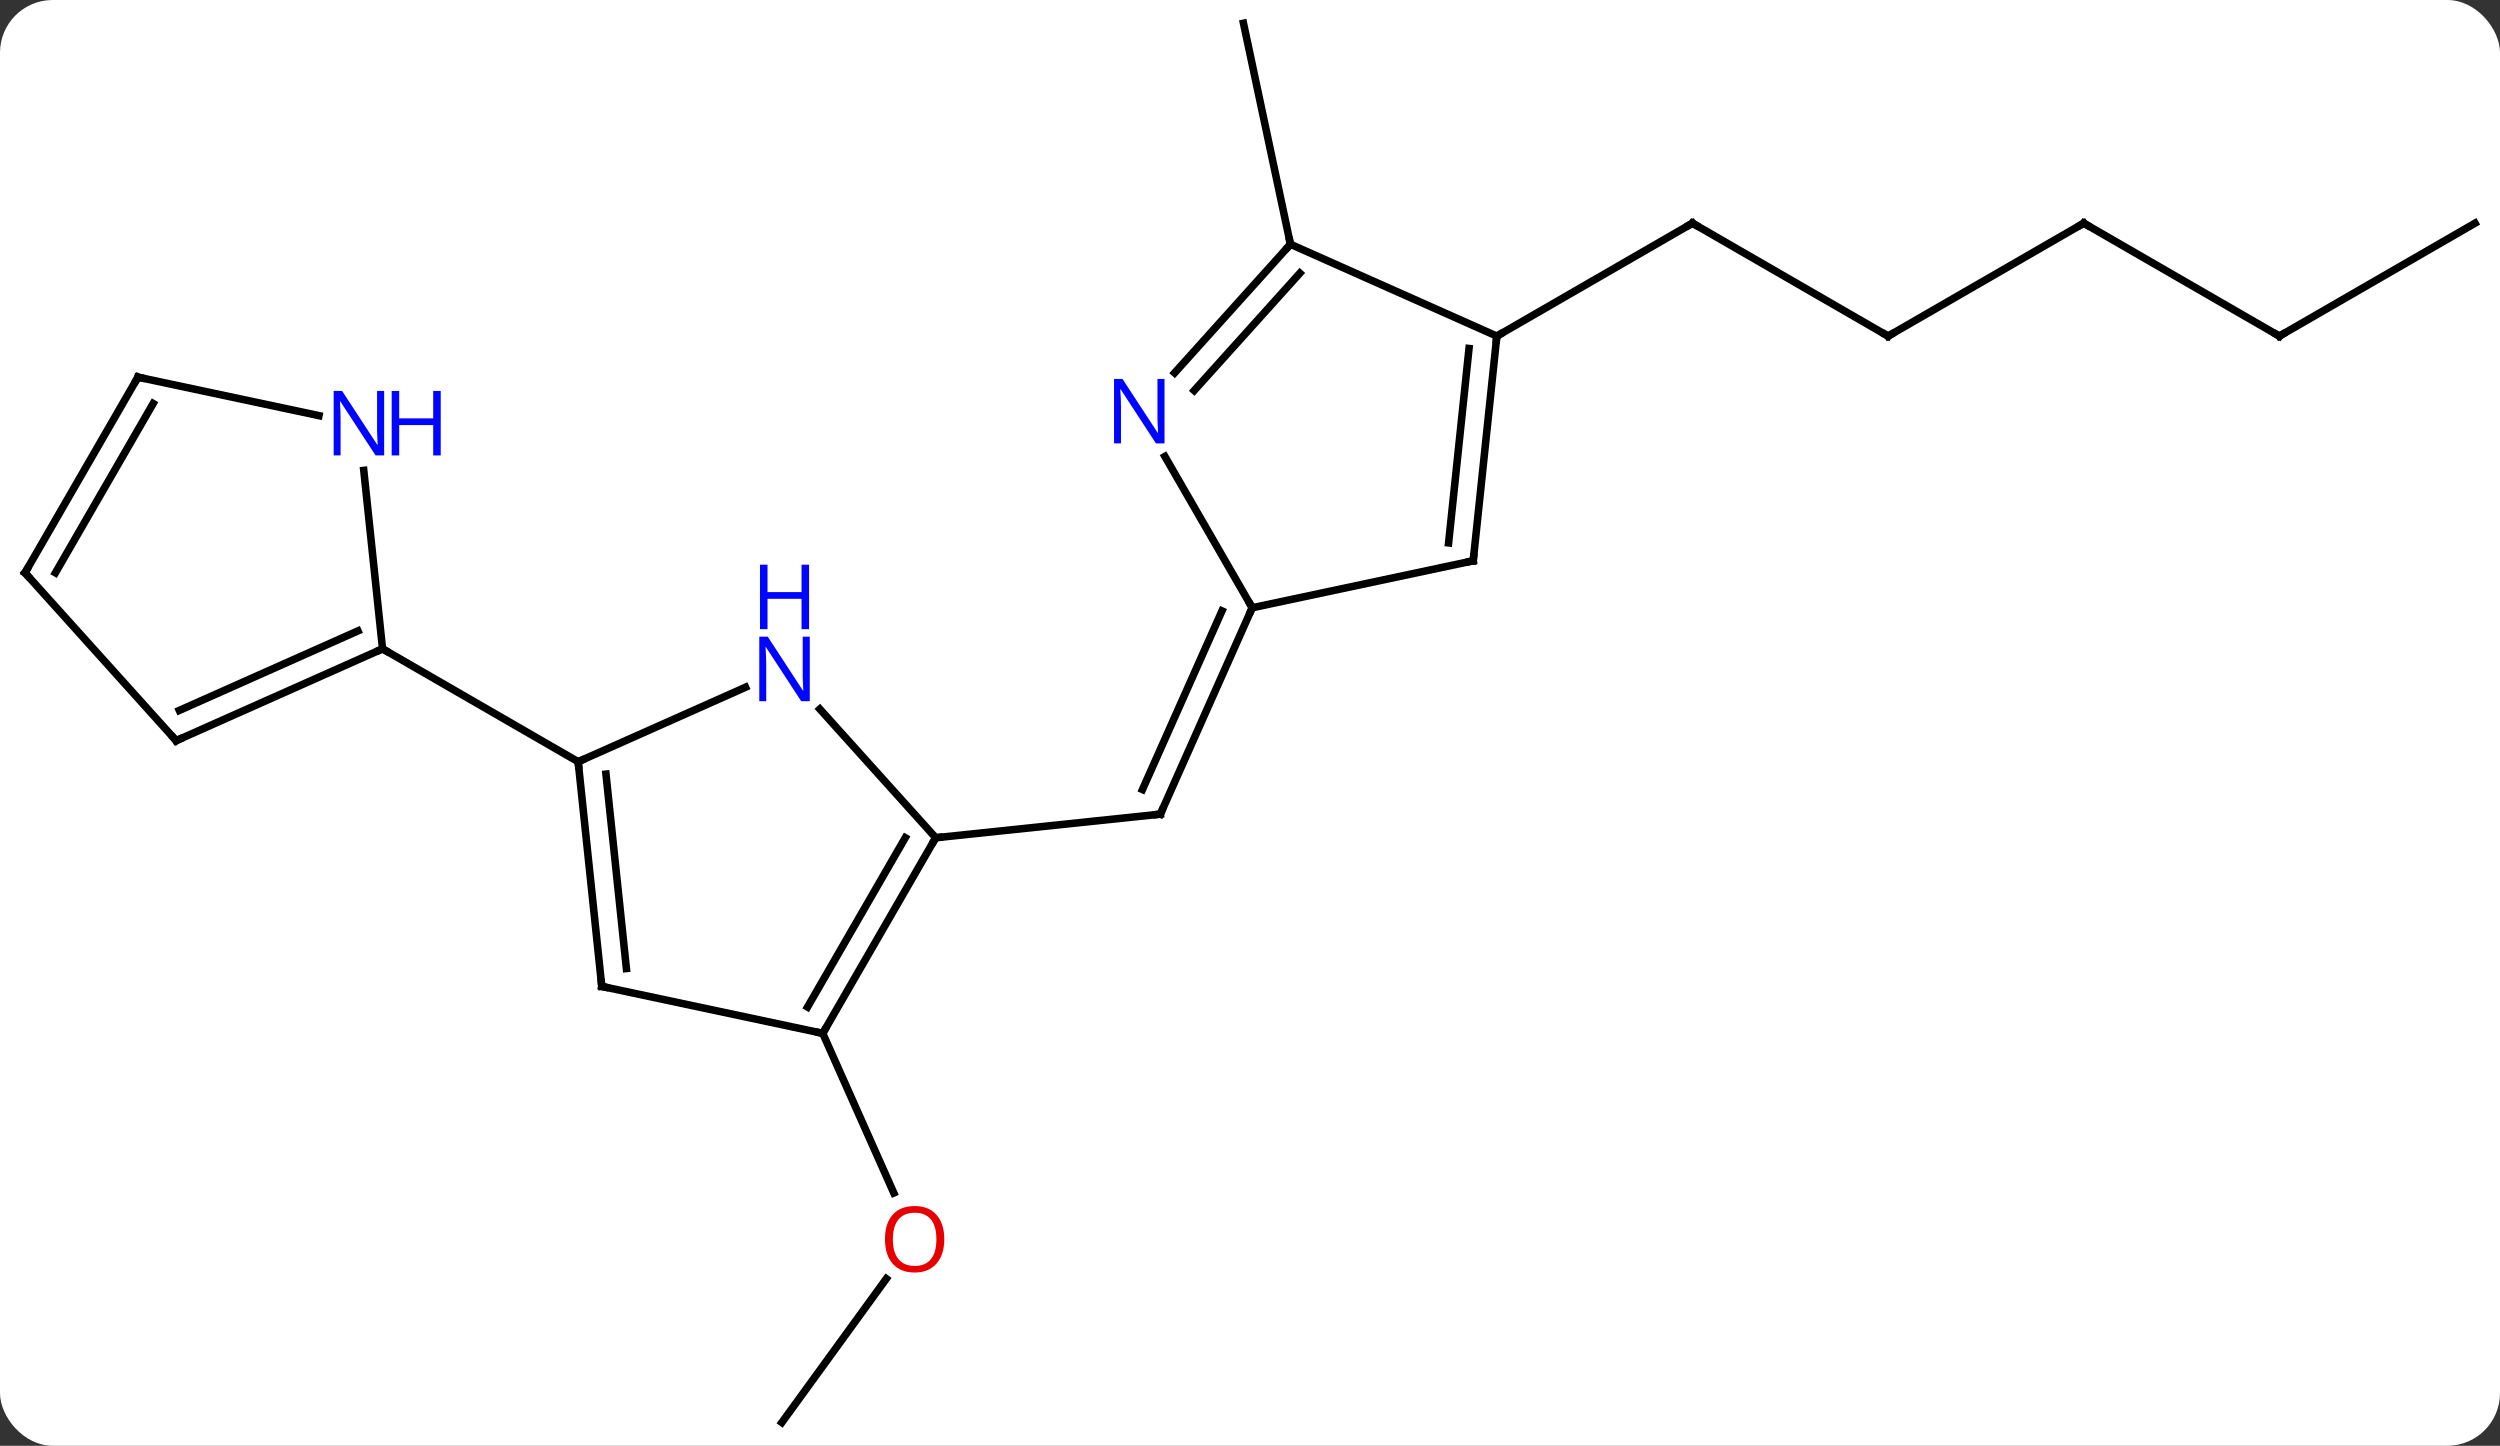 <svg width="332" viewBox="0 0 332 192" style="fill-opacity:1; color-rendering:auto; color-interpolation:auto; text-rendering:auto; stroke:black; stroke-linecap:square; stroke-miterlimit:10; shape-rendering:auto; stroke-opacity:1; fill:black; stroke-dasharray:none; font-weight:normal; stroke-width:1; font-family:'Open Sans'; font-style:normal; stroke-linejoin:miter; font-size:12; stroke-dashoffset:0; image-rendering:auto;" height="192" class="cas-substance-image" xmlns:xlink="http://www.w3.org/1999/xlink" xmlns="http://www.w3.org/2000/svg"><rect x="0" y="0" width="332" height="192" fill="#333333" stroke="none"/><svg class="cas-substance-single-component"><rect y="0" x="0" width="332" stroke="none" ry="7" rx="7" height="192" fill="white" class="cas-substance-group"/><svg y="0" x="0" width="332" viewBox="0 0 332 192" style="fill:black;" height="192" class="cas-substance-single-component-image"><svg><g><g transform="translate(166,96)" style="text-rendering:geometricPrecision; color-rendering:optimizeQuality; color-interpolation:linearRGB; stroke-linecap:butt; image-rendering:optimizeQuality;"><line y2="15.252" y1="12.117" x2="-41.739" x1="-11.904" style="fill:none;"/><line y2="-15.291" y1="12.117" x2="0.297" x1="-11.904" style="fill:none;"/><line y2="-14.868" y1="8.848" x2="-3.722" x1="-14.28" style="fill:none;"/><line y2="92.91" y1="73.812" x2="-62.172" x1="-48.295" style="fill:none;"/><line y2="41.232" y1="62.424" x2="-56.739" x1="-47.305" style="fill:none;"/><line y2="-51.363" y1="-66.363" x2="84.738" x1="58.758" style="fill:none;"/><line y2="-51.363" y1="-66.363" x2="32.778" x1="58.758" style="fill:none;"/><line y2="-66.363" y1="-51.363" x2="110.721" x1="84.738" style="fill:none;"/><line y2="-51.363" y1="-66.363" x2="136.701" x1="110.721" style="fill:none;"/><line y2="-66.363" y1="-51.363" x2="162.681" x1="136.701" style="fill:none;"/><line y2="-63.564" y1="-92.91" x2="5.37" x1="-0.867" style="fill:none;"/><line y2="41.232" y1="15.252" x2="-56.739" x1="-41.739" style="fill:none;"/><line y2="37.732" y1="15.252" x2="-58.76" x1="-45.78" style="fill:none;"/><line y2="-1.833" y1="15.252" x2="-57.125" x1="-41.739" style="fill:none;"/><line y2="34.995" y1="41.232" x2="-86.085" x1="-56.739" style="fill:none;"/><line y2="5.16" y1="-4.735" x2="-89.22" x1="-66.994" style="fill:none;"/><line y2="5.16" y1="34.995" x2="-89.22" x1="-86.085" style="fill:none;"/><line y2="6.804" y1="32.62" x2="-85.528" x1="-82.815" style="fill:none;"/><line y2="-9.84" y1="5.16" x2="-115.2" x1="-89.22" style="fill:none;"/><line y2="-21.528" y1="-15.291" x2="29.643" x1="0.297" style="fill:none;"/><line y2="-35.383" y1="-15.291" x2="-11.303" x1="0.297" style="fill:none;"/><line y2="-51.363" y1="-21.528" x2="32.778" x1="29.643" style="fill:none;"/><line y2="-49.719" y1="-23.903" x2="29.086" x1="26.373" style="fill:none;"/><line y2="-63.564" y1="-46.48" x2="5.37" x1="-10.013" style="fill:none;"/><line y2="-59.72" y1="-44.138" x2="6.619" x1="-7.412" style="fill:none;"/><line y2="-63.564" y1="-51.363" x2="5.37" x1="32.778" style="fill:none;"/><line y2="2.361" y1="-9.84" x2="-142.608" x1="-115.2" style="fill:none;"/><line y2="-1.658" y1="-12.216" x2="-142.185" x1="-118.469" style="fill:none;"/><line y2="-33.53" y1="-9.84" x2="-117.692" x1="-115.2" style="fill:none;"/><line y2="-19.932" y1="2.361" x2="-162.681" x1="-142.608" style="fill:none;"/><line y2="-45.912" y1="-40.803" x2="-147.681" x1="-123.646" style="fill:none;"/><line y2="-45.912" y1="-19.932" x2="-147.681" x1="-162.681" style="fill:none;"/><line y2="-42.412" y1="-19.932" x2="-145.66" x1="-158.639" style="fill:none;"/><path style="fill:none; stroke-miterlimit:5;" d="M-12.401 12.169 L-11.904 12.117 L-11.701 11.66"/></g><g transform="translate(166,96)" style="stroke-linecap:butt; fill:rgb(230,0,0); text-rendering:geometricPrecision; color-rendering:optimizeQuality; image-rendering:optimizeQuality; font-family:'Open Sans'; stroke:rgb(230,0,0); color-interpolation:linearRGB; stroke-miterlimit:5;"><path style="stroke:none;" d="M-40.6 68.57 Q-40.6 70.632 -41.64 71.812 Q-42.679 72.992 -44.522 72.992 Q-46.413 72.992 -47.444 71.828 Q-48.475 70.663 -48.475 68.554 Q-48.475 66.46 -47.444 65.312 Q-46.413 64.163 -44.522 64.163 Q-42.663 64.163 -41.632 65.335 Q-40.6 66.507 -40.6 68.57 ZM-47.429 68.57 Q-47.429 70.304 -46.686 71.21 Q-45.944 72.117 -44.522 72.117 Q-43.1 72.117 -42.374 71.218 Q-41.647 70.32 -41.647 68.57 Q-41.647 66.835 -42.374 65.945 Q-43.1 65.054 -44.522 65.054 Q-45.944 65.054 -46.686 65.953 Q-47.429 66.851 -47.429 68.57 Z"/><path style="fill:none; stroke:black;" d="M59.191 -66.113 L58.758 -66.363 L58.325 -66.113"/><path style="fill:none; stroke:black;" d="M84.305 -51.613 L84.738 -51.363 L85.171 -51.613"/><path style="fill:none; stroke:black;" d="M110.288 -66.113 L110.721 -66.363 L111.154 -66.113"/><path style="fill:none; stroke:black;" d="M136.268 -51.613 L136.701 -51.363 L137.134 -51.613"/><path style="fill:none; stroke:black;" d="M-41.989 15.685 L-41.739 15.252 L-41.242 15.2"/><path style="fill:none; stroke:black;" d="M-56.489 40.799 L-56.739 41.232 L-57.228 41.128"/><path style="fill:rgb(0,5,255); stroke:none;" d="M-58.463 -2.885 L-59.604 -2.885 L-64.292 -10.072 L-64.338 -10.072 Q-64.245 -8.807 -64.245 -7.76 L-64.245 -2.885 L-65.167 -2.885 L-65.167 -11.447 L-64.042 -11.447 L-59.37 -4.291 L-59.323 -4.291 Q-59.323 -4.447 -59.37 -5.307 Q-59.417 -6.166 -59.401 -6.541 L-59.401 -11.447 L-58.463 -11.447 L-58.463 -2.885 Z"/><path style="fill:rgb(0,5,255); stroke:none;" d="M-58.557 -12.447 L-59.557 -12.447 L-59.557 -16.479 L-64.073 -16.479 L-64.073 -12.447 L-65.073 -12.447 L-65.073 -21.01 L-64.073 -21.01 L-64.073 -17.369 L-59.557 -17.369 L-59.557 -21.01 L-58.557 -21.01 L-58.557 -12.447 Z"/><path style="fill:none; stroke:black;" d="M-85.596 35.099 L-86.085 34.995 L-86.137 34.498"/><path style="fill:none; stroke:black;" d="M-89.168 5.657 L-89.22 5.16 L-88.763 4.957"/><path style="fill:none; stroke:black;" d="M0.094 -14.834 L0.297 -15.291 L0.047 -15.724"/><path style="fill:none; stroke:black;" d="M29.154 -21.424 L29.643 -21.528 L29.695 -22.025"/><path style="fill:rgb(0,5,255); stroke:none;" d="M-11.351 -37.115 L-12.492 -37.115 L-17.18 -44.302 L-17.226 -44.302 Q-17.133 -43.037 -17.133 -41.99 L-17.133 -37.115 L-18.055 -37.115 L-18.055 -45.677 L-16.93 -45.677 L-12.258 -38.521 L-12.211 -38.521 Q-12.211 -38.677 -12.258 -39.537 Q-12.305 -40.396 -12.289 -40.771 L-12.289 -45.677 L-11.351 -45.677 L-11.351 -37.115 Z"/><path style="fill:none; stroke:black;" d="M32.726 -50.866 L32.778 -51.363 L33.211 -51.613"/><path style="fill:none; stroke:black;" d="M5.035 -63.192 L5.37 -63.564 L5.266 -64.053"/><path style="fill:none; stroke:black;" d="M-115.657 -9.637 L-115.2 -9.84 L-114.767 -9.59"/><path style="fill:none; stroke:black;" d="M-142.151 2.158 L-142.608 2.361 L-142.943 1.989"/><path style="fill:rgb(0,5,255); stroke:none;" d="M-114.986 -35.519 L-116.127 -35.519 L-120.815 -42.706 L-120.861 -42.706 Q-120.768 -41.441 -120.768 -40.394 L-120.768 -35.519 L-121.69 -35.519 L-121.69 -44.081 L-120.565 -44.081 L-115.893 -36.925 L-115.846 -36.925 Q-115.846 -37.081 -115.893 -37.941 Q-115.94 -38.8 -115.924 -39.175 L-115.924 -44.081 L-114.986 -44.081 L-114.986 -35.519 Z"/><path style="fill:rgb(0,5,255); stroke:none;" d="M-107.471 -35.519 L-108.471 -35.519 L-108.471 -39.55 L-112.986 -39.55 L-112.986 -35.519 L-113.986 -35.519 L-113.986 -44.081 L-112.986 -44.081 L-112.986 -40.441 L-108.471 -40.441 L-108.471 -44.081 L-107.471 -44.081 L-107.471 -35.519 Z"/><path style="fill:none; stroke:black;" d="M-162.346 -19.56 L-162.681 -19.932 L-162.431 -20.365"/><path style="fill:none; stroke:black;" d="M-147.192 -45.808 L-147.681 -45.912 L-147.931 -45.479"/></g></g></svg></svg></svg></svg>